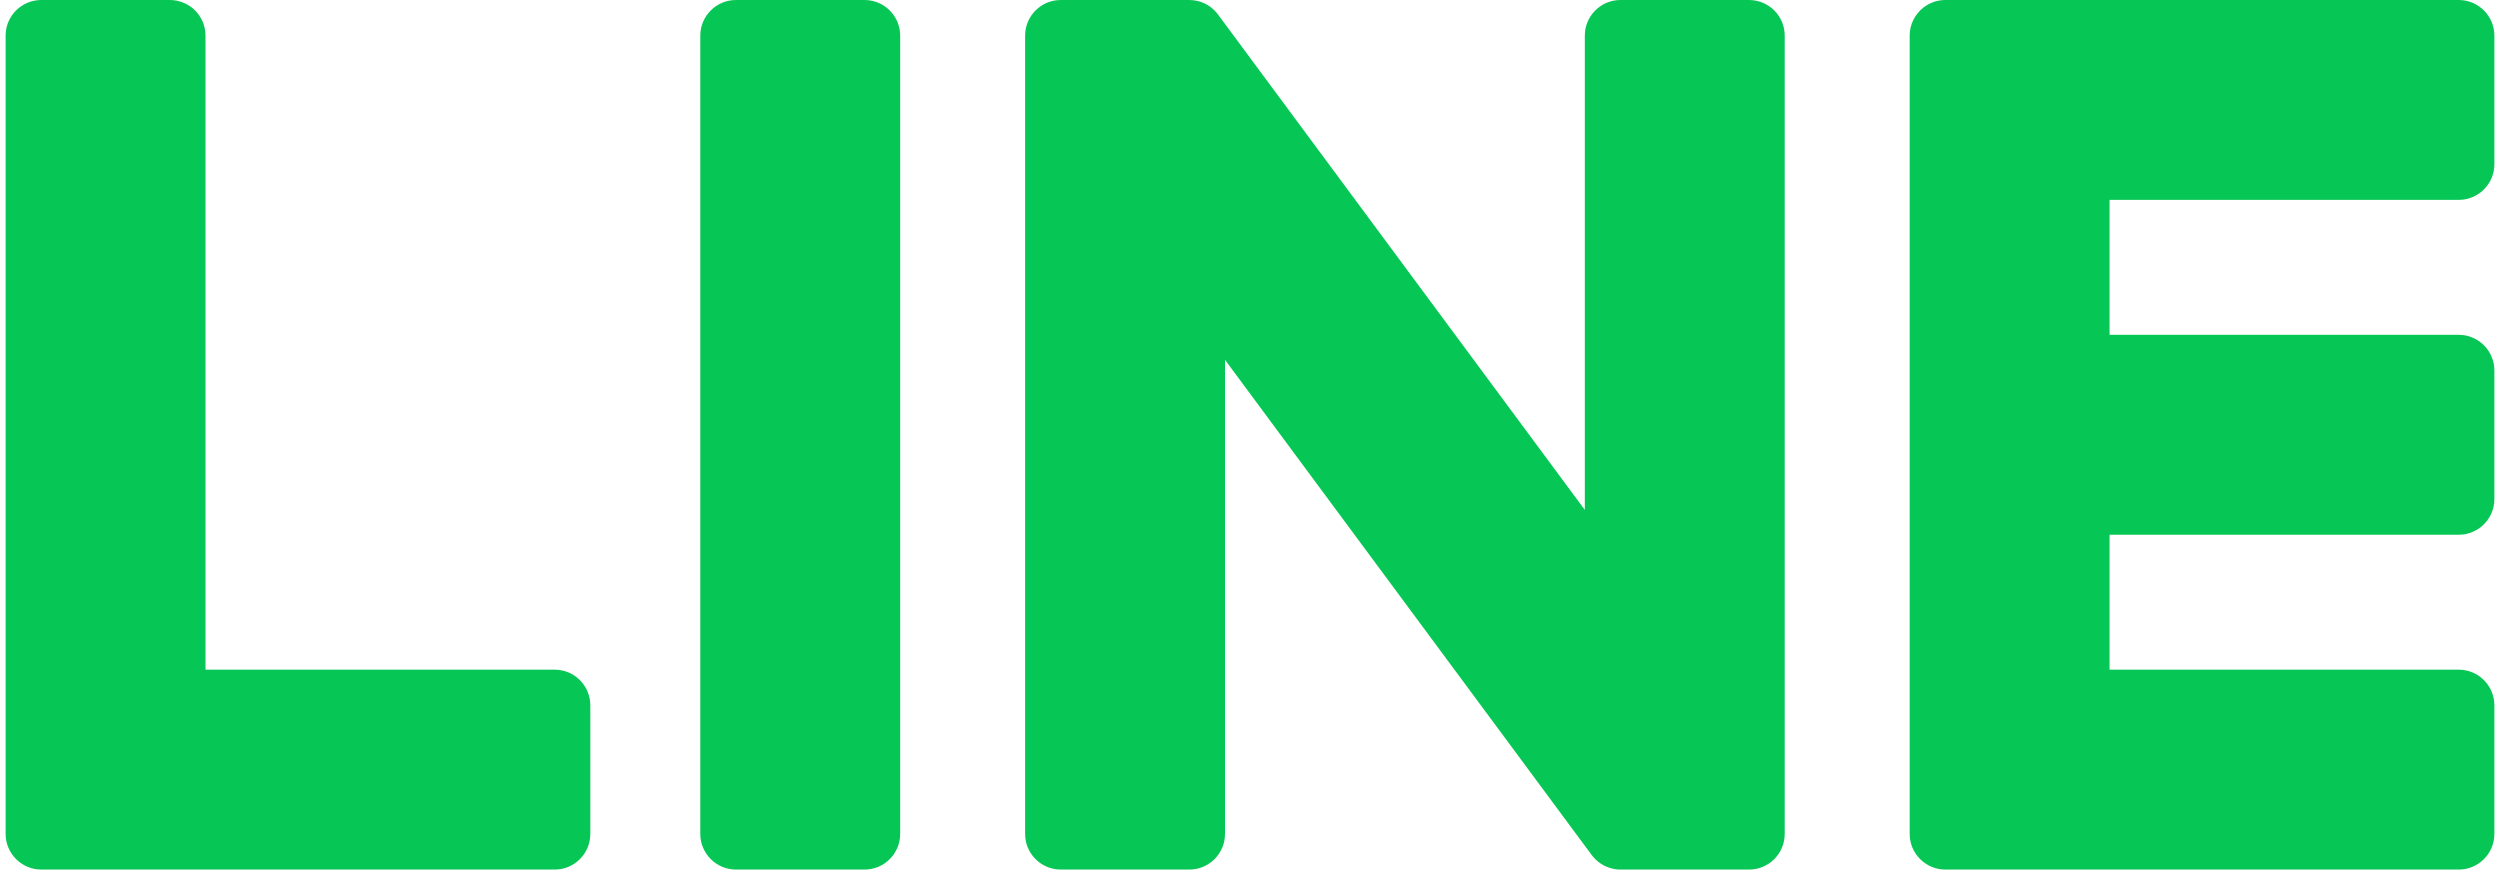 <svg width="69" height="24" viewBox="0 0 69 24" fill="none" xmlns="http://www.w3.org/2000/svg">
<path d="M20.312 0H23.86C24.404 0 24.845 0.441 24.845 0.985V23.016C24.845 23.559 24.405 24 23.862 24H20.313C19.77 24 19.328 23.558 19.328 23.015V0.984C19.328 0.441 19.769 0 20.312 0H20.312Z" fill="#06C755"/>
<path d="M48.273 0H44.726C44.182 0 43.741 0.44 43.741 0.984V14.073L33.644 0.437C33.621 0.402 33.594 0.369 33.566 0.338L33.56 0.331C33.542 0.31 33.522 0.29 33.502 0.27L33.484 0.254C33.467 0.239 33.45 0.224 33.432 0.21L33.406 0.19C33.389 0.178 33.372 0.166 33.355 0.155L33.325 0.137C33.307 0.127 33.29 0.117 33.272 0.108L33.241 0.093C33.222 0.084 33.203 0.076 33.184 0.069L33.153 0.057C33.134 0.05 33.114 0.044 33.094 0.038L33.06 0.029C33.041 0.025 33.022 0.02 33.003 0.017L32.962 0.011C32.944 0.008 32.927 0.006 32.91 0.004C32.892 0.003 32.875 0.002 32.858 0.002L32.825 1.14788e-05H29.278C28.734 1.14788e-05 28.293 0.44 28.293 0.984V23.016C28.293 23.56 28.734 24 29.278 24H32.825C33.369 24 33.81 23.56 33.81 23.016V9.931L43.92 23.584C43.99 23.682 44.075 23.763 44.169 23.827L44.18 23.835C44.2 23.848 44.22 23.86 44.241 23.872L44.269 23.887C44.284 23.895 44.3 23.902 44.316 23.91C44.331 23.917 44.347 23.924 44.363 23.93L44.394 23.941C44.416 23.949 44.438 23.956 44.46 23.963L44.474 23.966C44.555 23.988 44.639 24 44.726 24H48.273C48.817 24 49.258 23.56 49.258 23.016V0.984C49.258 0.44 48.817 0 48.273 0V0Z" fill="#06C755"/>
<path d="M15.309 18.483H5.672V0.984C5.672 0.44 5.231 0 4.687 0H1.14C0.596 0 0.155 0.44 0.155 0.984V23.016C0.155 23.281 0.26 23.52 0.43 23.697L0.443 23.712L0.458 23.725C0.635 23.895 0.874 24 1.139 24H15.309C15.853 24 16.293 23.559 16.293 23.015V19.468C16.293 18.924 15.853 18.483 15.309 18.483Z" fill="#06C755"/>
<path d="M67.861 0H53.691C53.425 0 53.184 0.106 53.007 0.278L52.995 0.288L52.98 0.306C52.811 0.482 52.707 0.721 52.707 0.984V23.016C52.707 23.281 52.812 23.52 52.982 23.697L52.995 23.712L53.01 23.725C53.187 23.895 53.426 24 53.691 24H67.861C68.404 24 68.845 23.559 68.845 23.015V19.468C68.845 18.924 68.404 18.483 67.861 18.483H58.224V14.759H67.861C68.404 14.759 68.845 14.318 68.845 13.773V10.227C68.845 9.682 68.404 9.241 67.861 9.241H58.224V5.517H67.861C68.404 5.517 68.845 5.076 68.845 4.532V0.985C68.845 0.441 68.404 0 67.861 0H67.861Z" fill="#06C755"/>
</svg>
